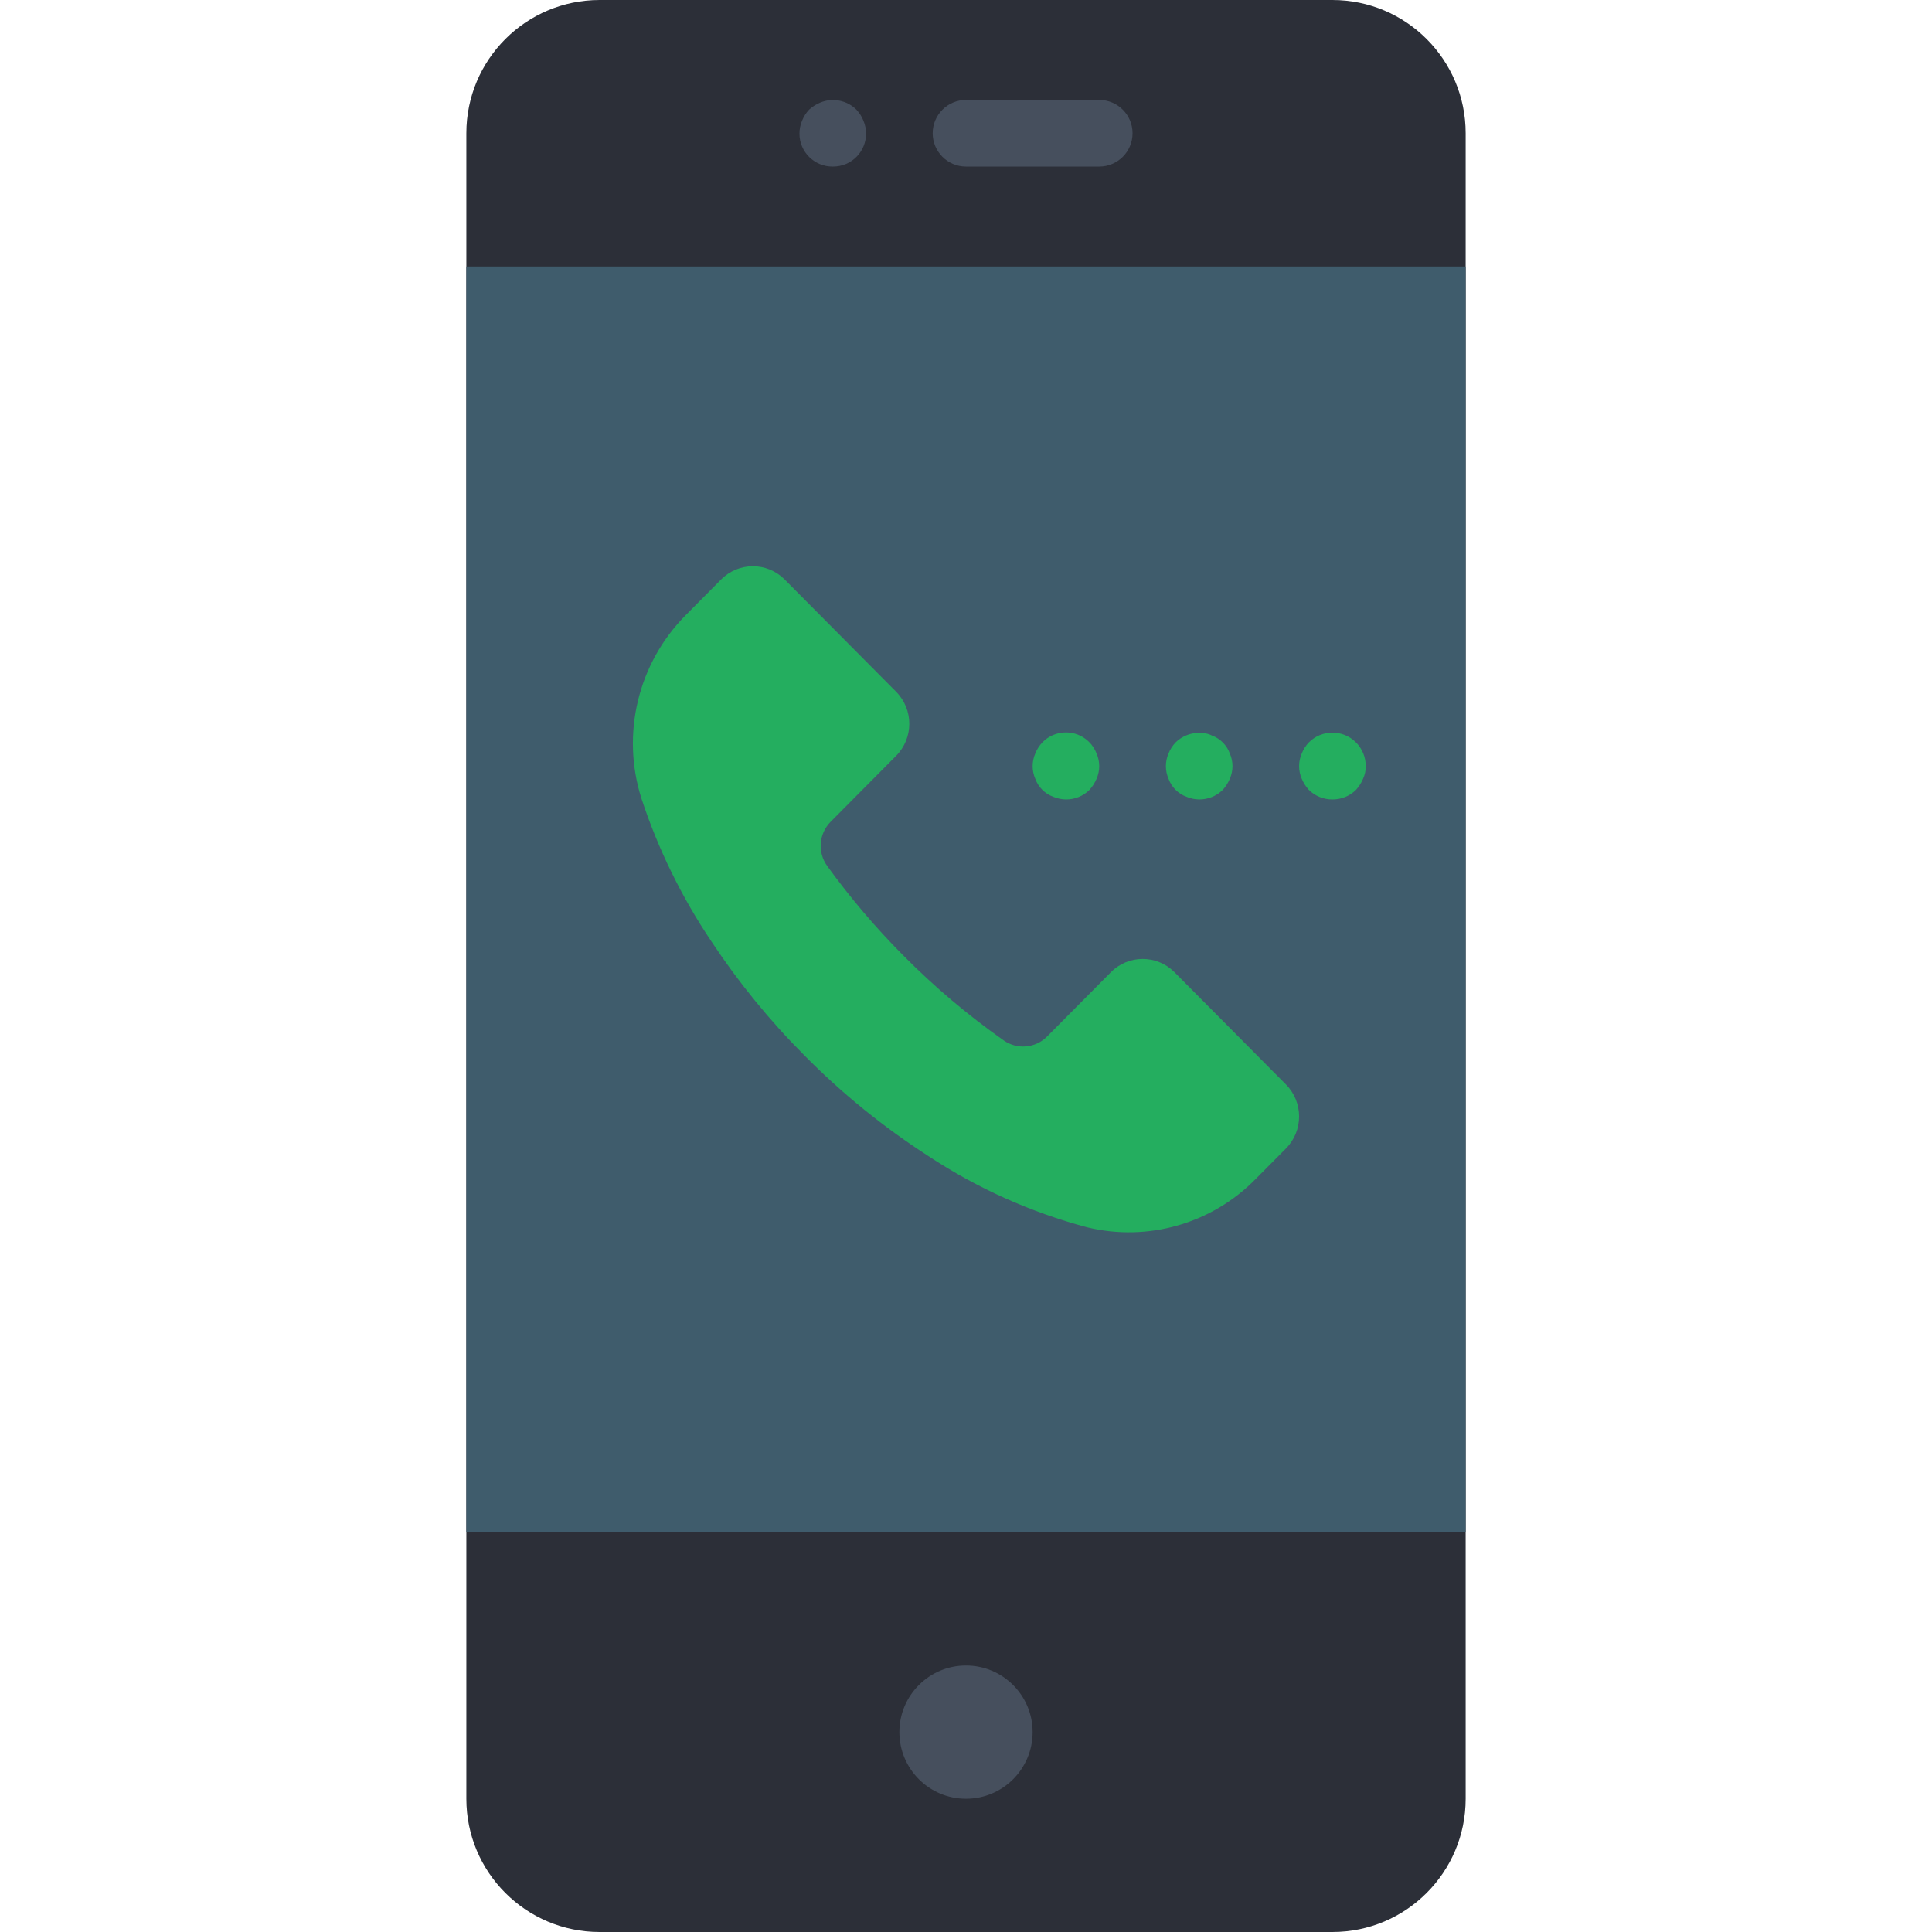 <?xml version="1.0" encoding="iso-8859-1"?>
<!-- Generator: Adobe Illustrator 19.0.0, SVG Export Plug-In . SVG Version: 6.00 Build 0)  -->
<svg xmlns="http://www.w3.org/2000/svg" xmlns:xlink="http://www.w3.org/1999/xlink" version="1.1" id="Layer_1" x="0px" y="0px" viewBox="0 0 512 512" style="enable-background:new 0 0 512 512;" xml:space="preserve">
<path style="fill:#2C2F38;" d="M158.897,0h194.207c19.5,0,35.31,15.81,35.31,35.31V476.69c0,19.5-15.81,35.31-35.31,35.31H158.897  c-19.5,0-35.31-15.81-35.31-35.31V35.31C123.586,15.81,139.396,0,158.897,0z"/>
<rect x="123.586" y="70.621" style="fill:#3F5C6C;" width="264.828" height="335.448"/>
<g>
	<circle style="fill:#464F5D;" cx="256" cy="459.034" r="17.655"/>
	<path style="fill:#464F5D;" d="M220.69,44.138c-4.829,0.044-8.783-3.831-8.828-8.66c-0.009-1.209,0.23-2.41,0.706-3.513   c0.424-1.077,1.059-2.074,1.854-2.913c0.856-0.777,1.845-1.404,2.913-1.854c3.284-1.386,7.089-0.653,9.622,1.854   c0.794,0.847,1.43,1.836,1.854,2.913c1.898,4.44-0.159,9.578-4.59,11.476C223.1,43.908,221.899,44.147,220.69,44.138z"/>
	<path style="fill:#464F5D;" d="M291.31,44.138H256c-4.873,0-8.828-3.955-8.828-8.828s3.955-8.828,8.828-8.828h35.31   c4.873,0,8.828,3.955,8.828,8.828S296.183,44.138,291.31,44.138z"/>
</g>
<g>
	<path style="fill:#24AE5F;" d="M220.125,217.785c-3.116,3.143-3.513,8.086-0.927,11.679c6.1,8.43,12.844,16.375,20.189,23.746   c8.183,8.271,17.081,15.801,26.598,22.502c3.566,2.507,8.413,2.083,11.485-1.015l16.922-17.046   c4.608-4.661,12.12-4.696,16.781-0.088c0.026,0.026,0.062,0.062,0.088,0.088l29.519,29.731c4.661,4.705,4.661,12.288,0,16.993   l-8.015,8.068c-11.582,11.838-28.531,16.702-44.623,12.818c-14.963-3.981-29.184-10.364-42.116-18.891   c-11.908-7.671-22.943-16.631-32.892-26.721c-9.163-9.19-17.39-19.271-24.558-30.093c-7.901-11.741-14.159-24.505-18.582-37.941   c-5.438-17.117-0.918-35.84,11.732-48.596l9.366-9.437c4.608-4.661,12.12-4.696,16.781-0.088c0.026,0.026,0.062,0.062,0.088,0.088   l29.519,29.731c4.661,4.705,4.661,12.288,0,16.993L220.125,217.785z"/>
	<path style="fill:#24AE5F;" d="M282.483,211.862c-1.156-0.018-2.295-0.256-3.354-0.706c-2.216-0.803-3.964-2.551-4.767-4.767   c-0.936-2.136-0.936-4.573,0-6.709c0.424-1.077,1.059-2.074,1.854-2.913c3.328-3.46,8.836-3.566,12.297-0.238   c0.918,0.883,1.633,1.96,2.083,3.151c0.945,2.136,0.945,4.573,0,6.709c-0.45,1.068-1.077,2.057-1.854,2.913   C287.091,210.962,284.831,211.88,282.483,211.862z"/>
	<path style="fill:#24AE5F;" d="M317.793,211.862c-1.156-0.018-2.295-0.256-3.354-0.706c-2.216-0.803-3.964-2.551-4.767-4.767   c-0.936-2.136-0.936-4.573,0-6.709c0.424-1.077,1.059-2.074,1.854-2.913c2.119-2.074,5.12-2.966,8.033-2.392   c0.556,0.097,1.086,0.282,1.589,0.538c2.216,0.803,3.964,2.551,4.767,4.767c0.945,2.136,0.945,4.573,0,6.709   c-0.45,1.068-1.077,2.057-1.854,2.913C322.401,210.962,320.141,211.88,317.793,211.862z"/>
	<path style="fill:#24AE5F;" d="M353.103,211.862c-2.348,0.018-4.608-0.9-6.268-2.56c-0.777-0.856-1.404-1.845-1.854-2.913   c-0.936-2.136-0.936-4.573,0-6.709c0.424-1.077,1.059-2.074,1.854-2.913c3.434-3.46,9.022-3.487,12.482-0.053   c1.686,1.668,2.631,3.946,2.613,6.321c0.026,1.156-0.212,2.304-0.706,3.354c-0.45,1.068-1.077,2.057-1.854,2.913   C357.711,210.962,355.452,211.88,353.103,211.862z"/>
</g>
<g>
</g>
<g>
</g>
<g>
</g>
<g>
</g>
<g>
</g>
<g>
</g>
<g>
</g>
<g>
</g>
<g>
</g>
<g>
</g>
<g>
</g>
<g>
</g>
<g>
</g>
<g>
</g>
<g>
</g>
</svg>
